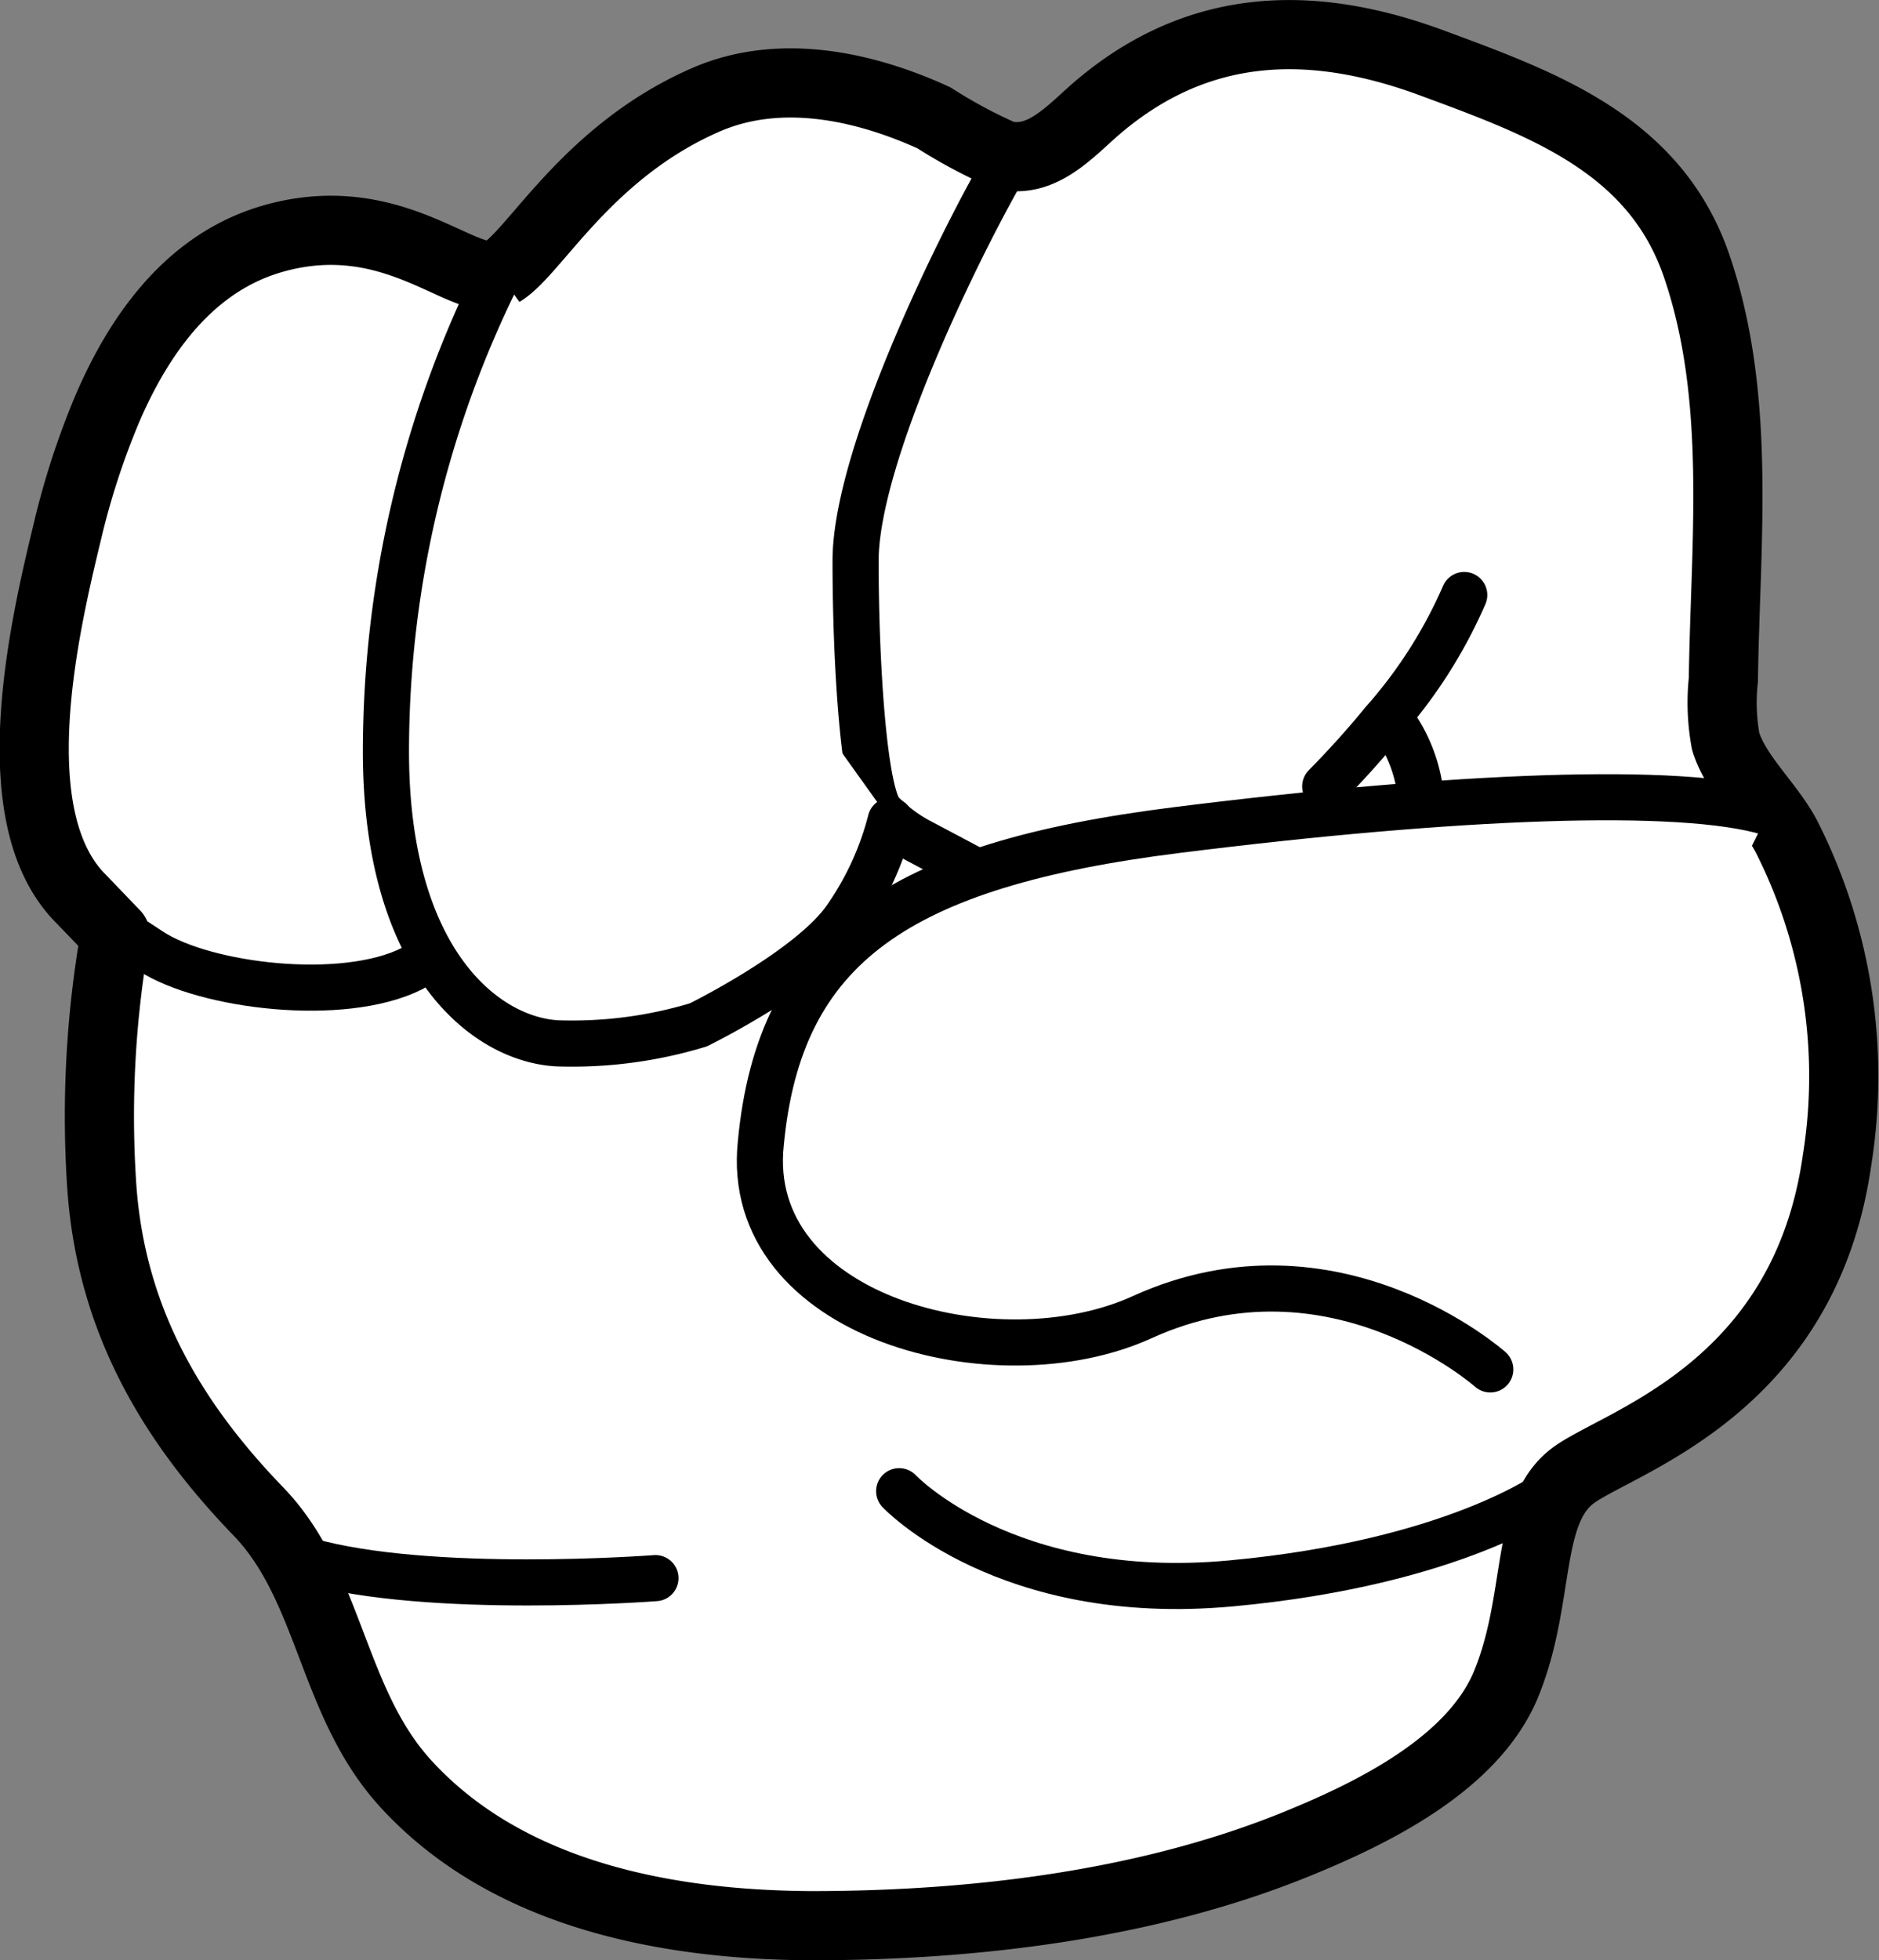 <svg xmlns="http://www.w3.org/2000/svg" viewBox="0 0 81.5 84.99"><rect x="0" y="0" width="81.5" height="84.99" fill="#808080" stroke="none"/><defs><style>.cls-1,.cls-2{fill:#fff;stroke:#000;stroke-linecap:round;stroke-linejoin:round;}.cls-1{stroke-width:3px;}.cls-2{stroke-width:2px;}</style></defs><g id="Layer_2" data-name="Layer 2"><g id="레이어_1" data-name="레이어 1"><path class="cls-1" d="M4.66,17.71A33.73,33.73,0,0,0,2.91,23.1C1.89,27.31,0,35.51,3.54,39L5,40.52a45.4,45.4,0,0,0-.58,11c.41,5.6,2.91,10,6.77,14,3.16,3.26,3.18,8.25,6.37,11.78,4.41,4.86,11.34,6.17,17.64,6.2,7,0,14.56-.89,21.09-3.56,3.23-1.32,7.67-3.47,9.07-7,1.51-3.77.75-7.54,3-9.05s9.93-3.84,11.32-13.58a23,23,0,0,0-2.21-14.07c-.76-1.41-2.16-2.61-2.62-4.09a9.24,9.24,0,0,1-.1-2.68c.08-5.95.81-12.25-1.18-18-1.84-5.28-6.75-7-11.65-8.81C56.65.76,51.73,1,47.36,4.88c-1.11,1-2.29,2.23-3.85,1.84a21.69,21.69,0,0,1-3-1.61c-3-1.37-6.63-2.17-9.83-.81-5.28,2.27-7.54,6.79-9,7.55s-4.53-3-9.81-1.51C8.32,11.34,6.1,14.37,4.66,17.71Z"/><path class="cls-2" d="M43.52,7.32c-1.92,3.32-6.41,12.45-6.41,17s.37,10.18,1.13,10.93a6.89,6.89,0,0,0,1.51,1.16l2.68,1.42"/><path class="cls-2" d="M57.48,34.1c.78-.79,1.67-1.76,2.51-2.79a20.78,20.78,0,0,0,3.52-5.51"/><path class="cls-2" d="M60.49,31.44a6.61,6.61,0,0,1,1.16,3.43"/><path class="cls-2" d="M21.64,11.85a46.46,46.46,0,0,0-4.9,20.74c0,9.06,4.28,12.47,7.42,12.65a18.87,18.87,0,0,0,6.13-.8s4.93-2.42,6.44-4.68a13,13,0,0,0,1.9-4.17"/><path class="cls-2" d="M17.87,42c-3,1.51-9,.76-11.32-.75s-2.44-1.69-2.44-1.69"/><path class="cls-2" d="M76.71,35.23c-3.79-1.14-13.58-.75-25.65.76S33.81,41,33,49.57C32.2,57.11,43.22,60,49.55,57.11c8.3-3.77,15.09,2.27,15.09,2.27"/><path class="cls-2" d="M13.34,67.67c5.28,1.51,15.09.76,15.09.76"/><path class="cls-2" d="M39,64.66s4.61,4.9,14.38,4,13.91-4,13.91-4"/></g></g></svg>